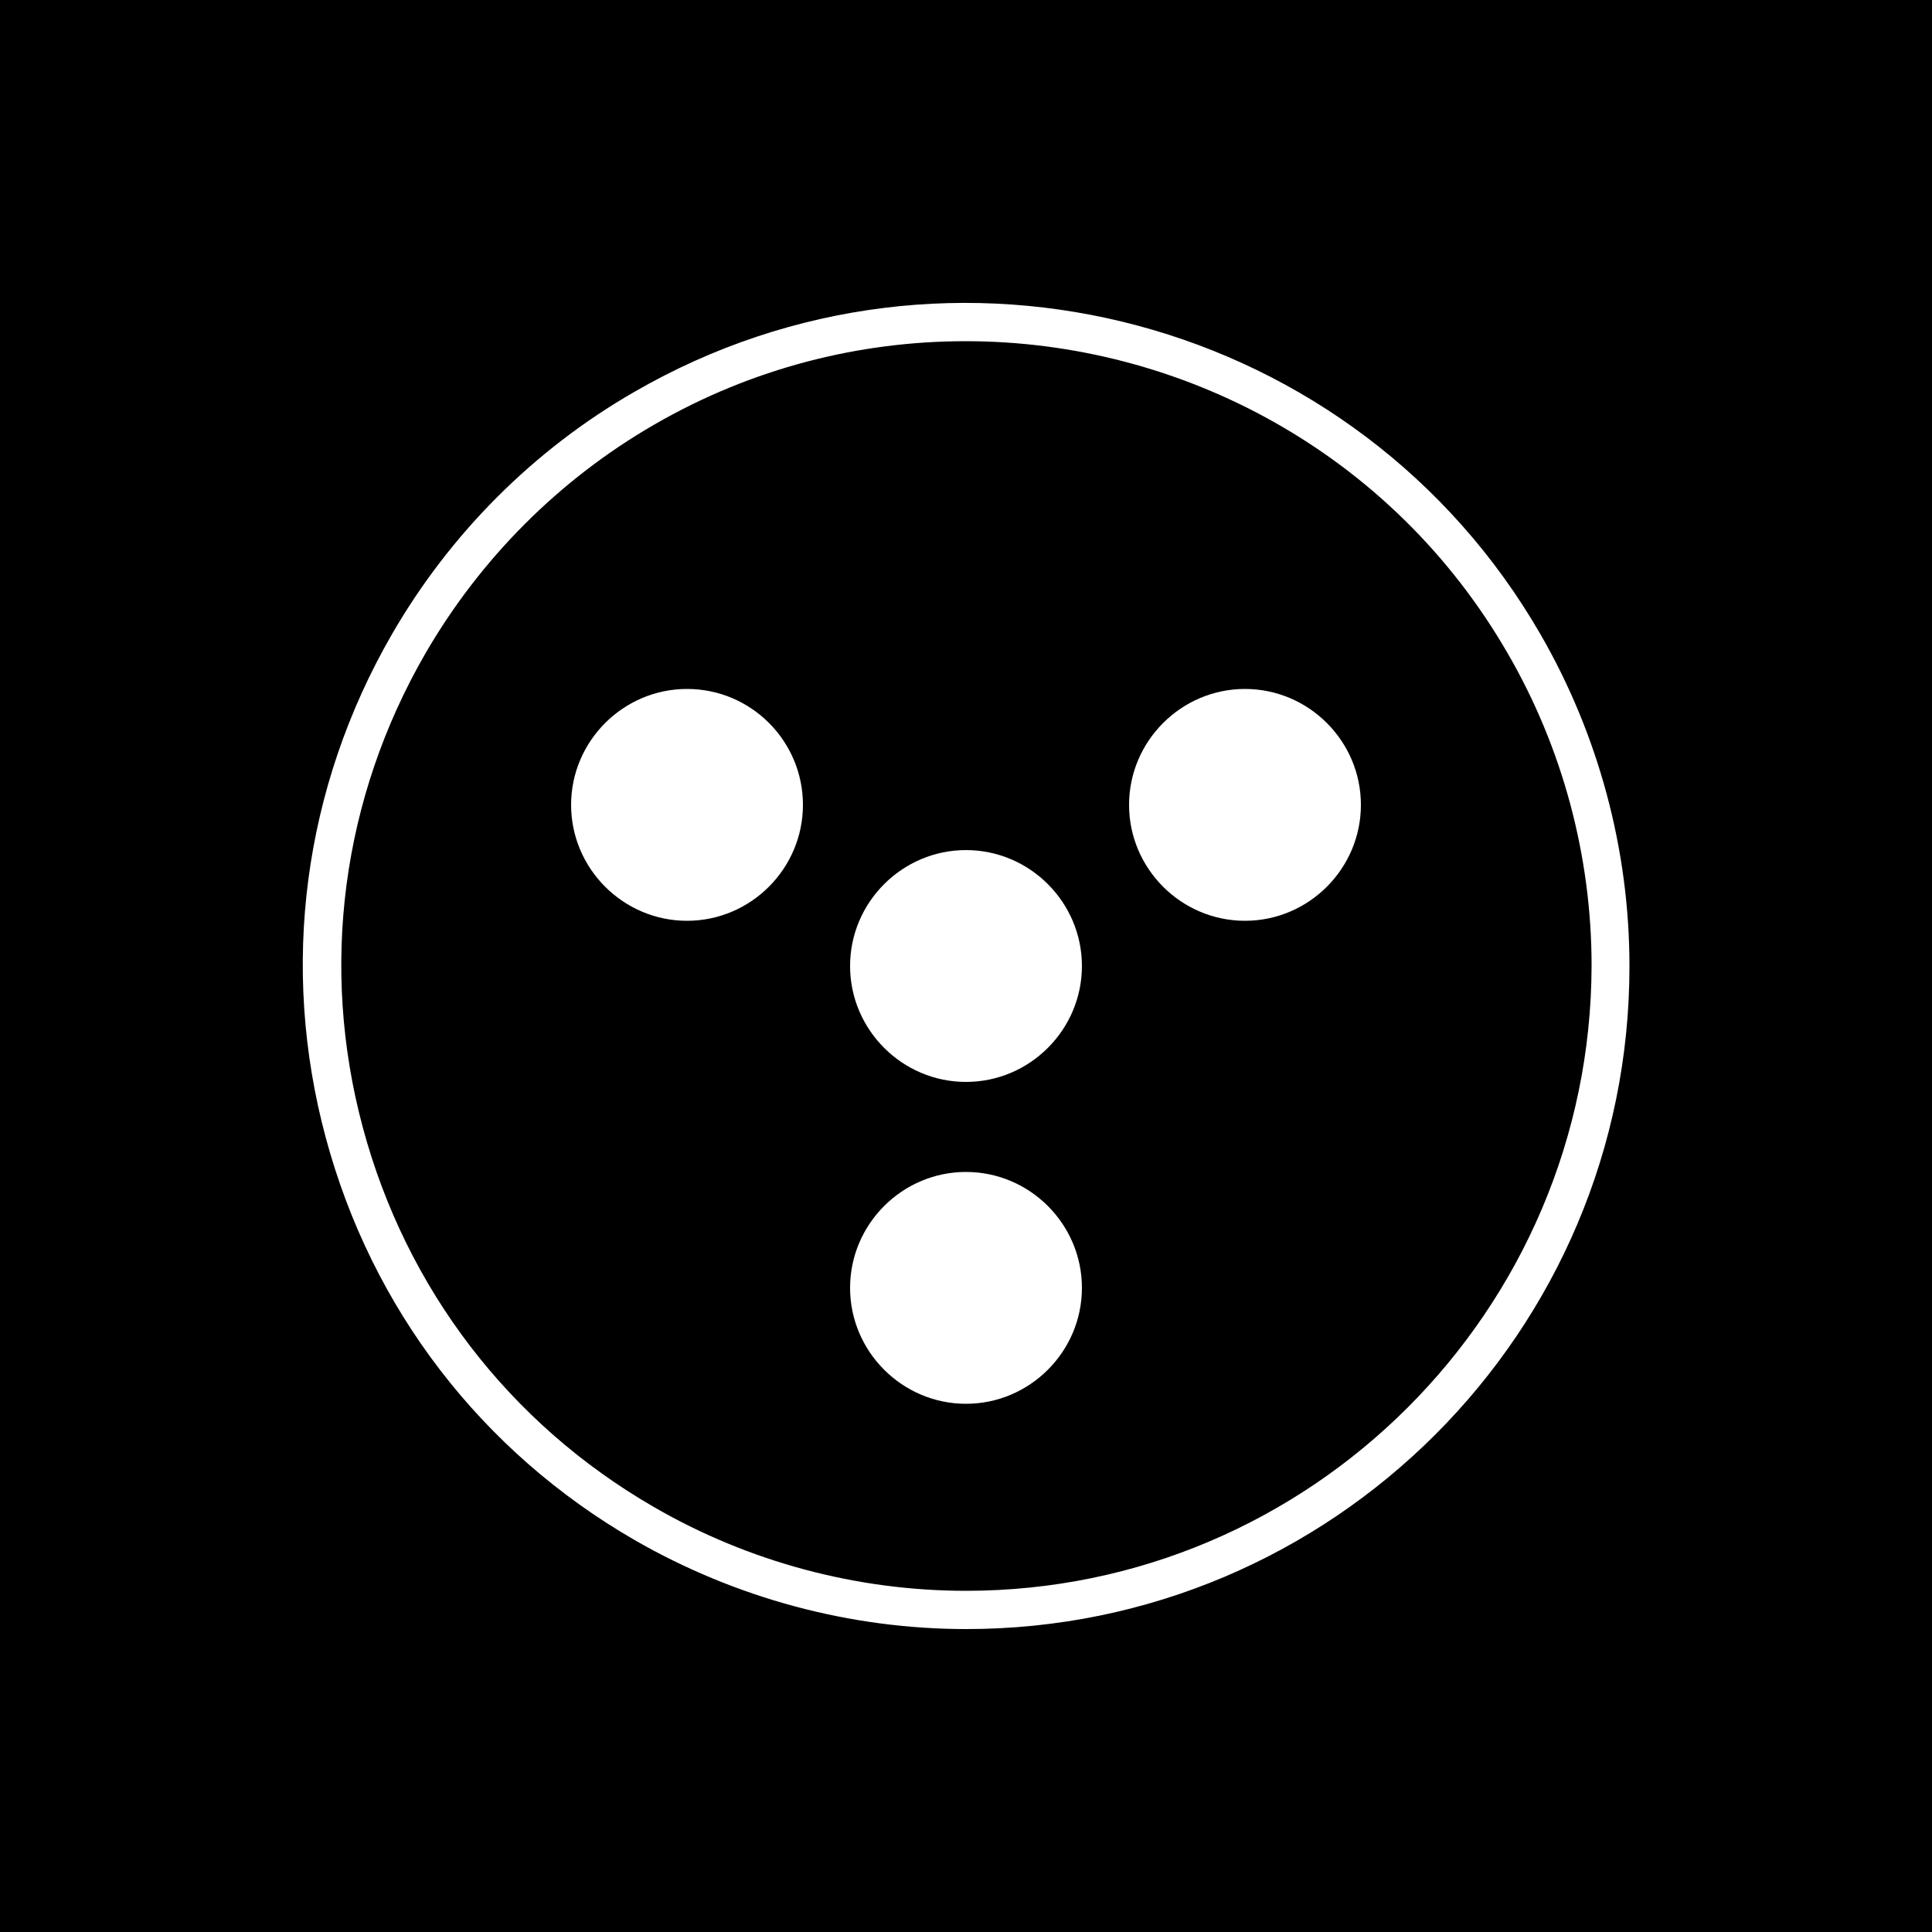 <?xml version="1.0" encoding="utf-8"?>
<!-- Generator: Adobe Illustrator 21.0.0, SVG Export Plug-In . SVG Version: 6.00 Build 0)  -->
<svg version="1.1" id="Layer_1" xmlns="http://www.w3.org/2000/svg" xmlns:xlink="http://www.w3.org/1999/xlink" x="0px" y="0px"
	 viewBox="0 0 500 500" style="enable-background:new 0 0 500 500;" xml:space="preserve">
<style type="text/css">
	.st0{fill:#FFFFFF;}
</style>
<g id="BG">
	<rect width="500" height="500"/>
</g>
<g>
	<path class="st0" d="M398.7,164.2c-47.3-82-152.5-110.2-234.5-62.8c-26.1,15-47.8,36.8-62.8,62.8c-22.9,39.7-29,86-17.1,130.2
		c11.9,44.3,40.3,81.3,80,104.2c26.1,15,55.7,23,85.8,23c94.7,0,171.7-77,171.6-171.6C421.7,219.9,413.7,190.2,398.7,164.2z
		 M250,411.7c-28.3,0-56.3-7.5-80.8-21.7c-37.4-21.6-64.1-56.5-75.3-98.2c-11.2-41.7-5.4-85.3,16.2-122.7
		c14.2-24.5,34.6-45,59.2-59.2c25.4-14.7,53.2-21.6,80.6-21.6c55.9,0,110.4,29,140.3,80.8c14.2,24.5,21.7,52.5,21.7,80.8
		C411.7,339.1,339.2,411.7,250,411.7z"/>
	<path class="st0" d="M177.8,178.3c-16.5,0-30,13.5-30,30c0,16.5,13.5,30,30,30c16.5,0,30-13.5,30-30
		C207.8,191.8,194.4,178.3,177.8,178.3z"/>
	<path class="st0" d="M250,280c16.5,0,30-13.5,30-30s-13.5-30-30-30c-16.5,0-30,13.5-30,30C220,266.5,233.5,280,250,280z"/>
	<path class="st0" d="M322.2,178.3c-16.5,0-30,13.5-30,30c0,16.5,13.5,30,30,30c16.5,0,30-13.5,30-30
		C352.2,191.8,338.7,178.3,322.2,178.3z"/>
	<path class="st0" d="M250,303.3c-16.5,0-30,13.5-30,30c0,16.5,13.5,30,30,30s30-13.5,30-30C280,316.8,266.5,303.3,250,303.3z"/>
</g>
</svg>

